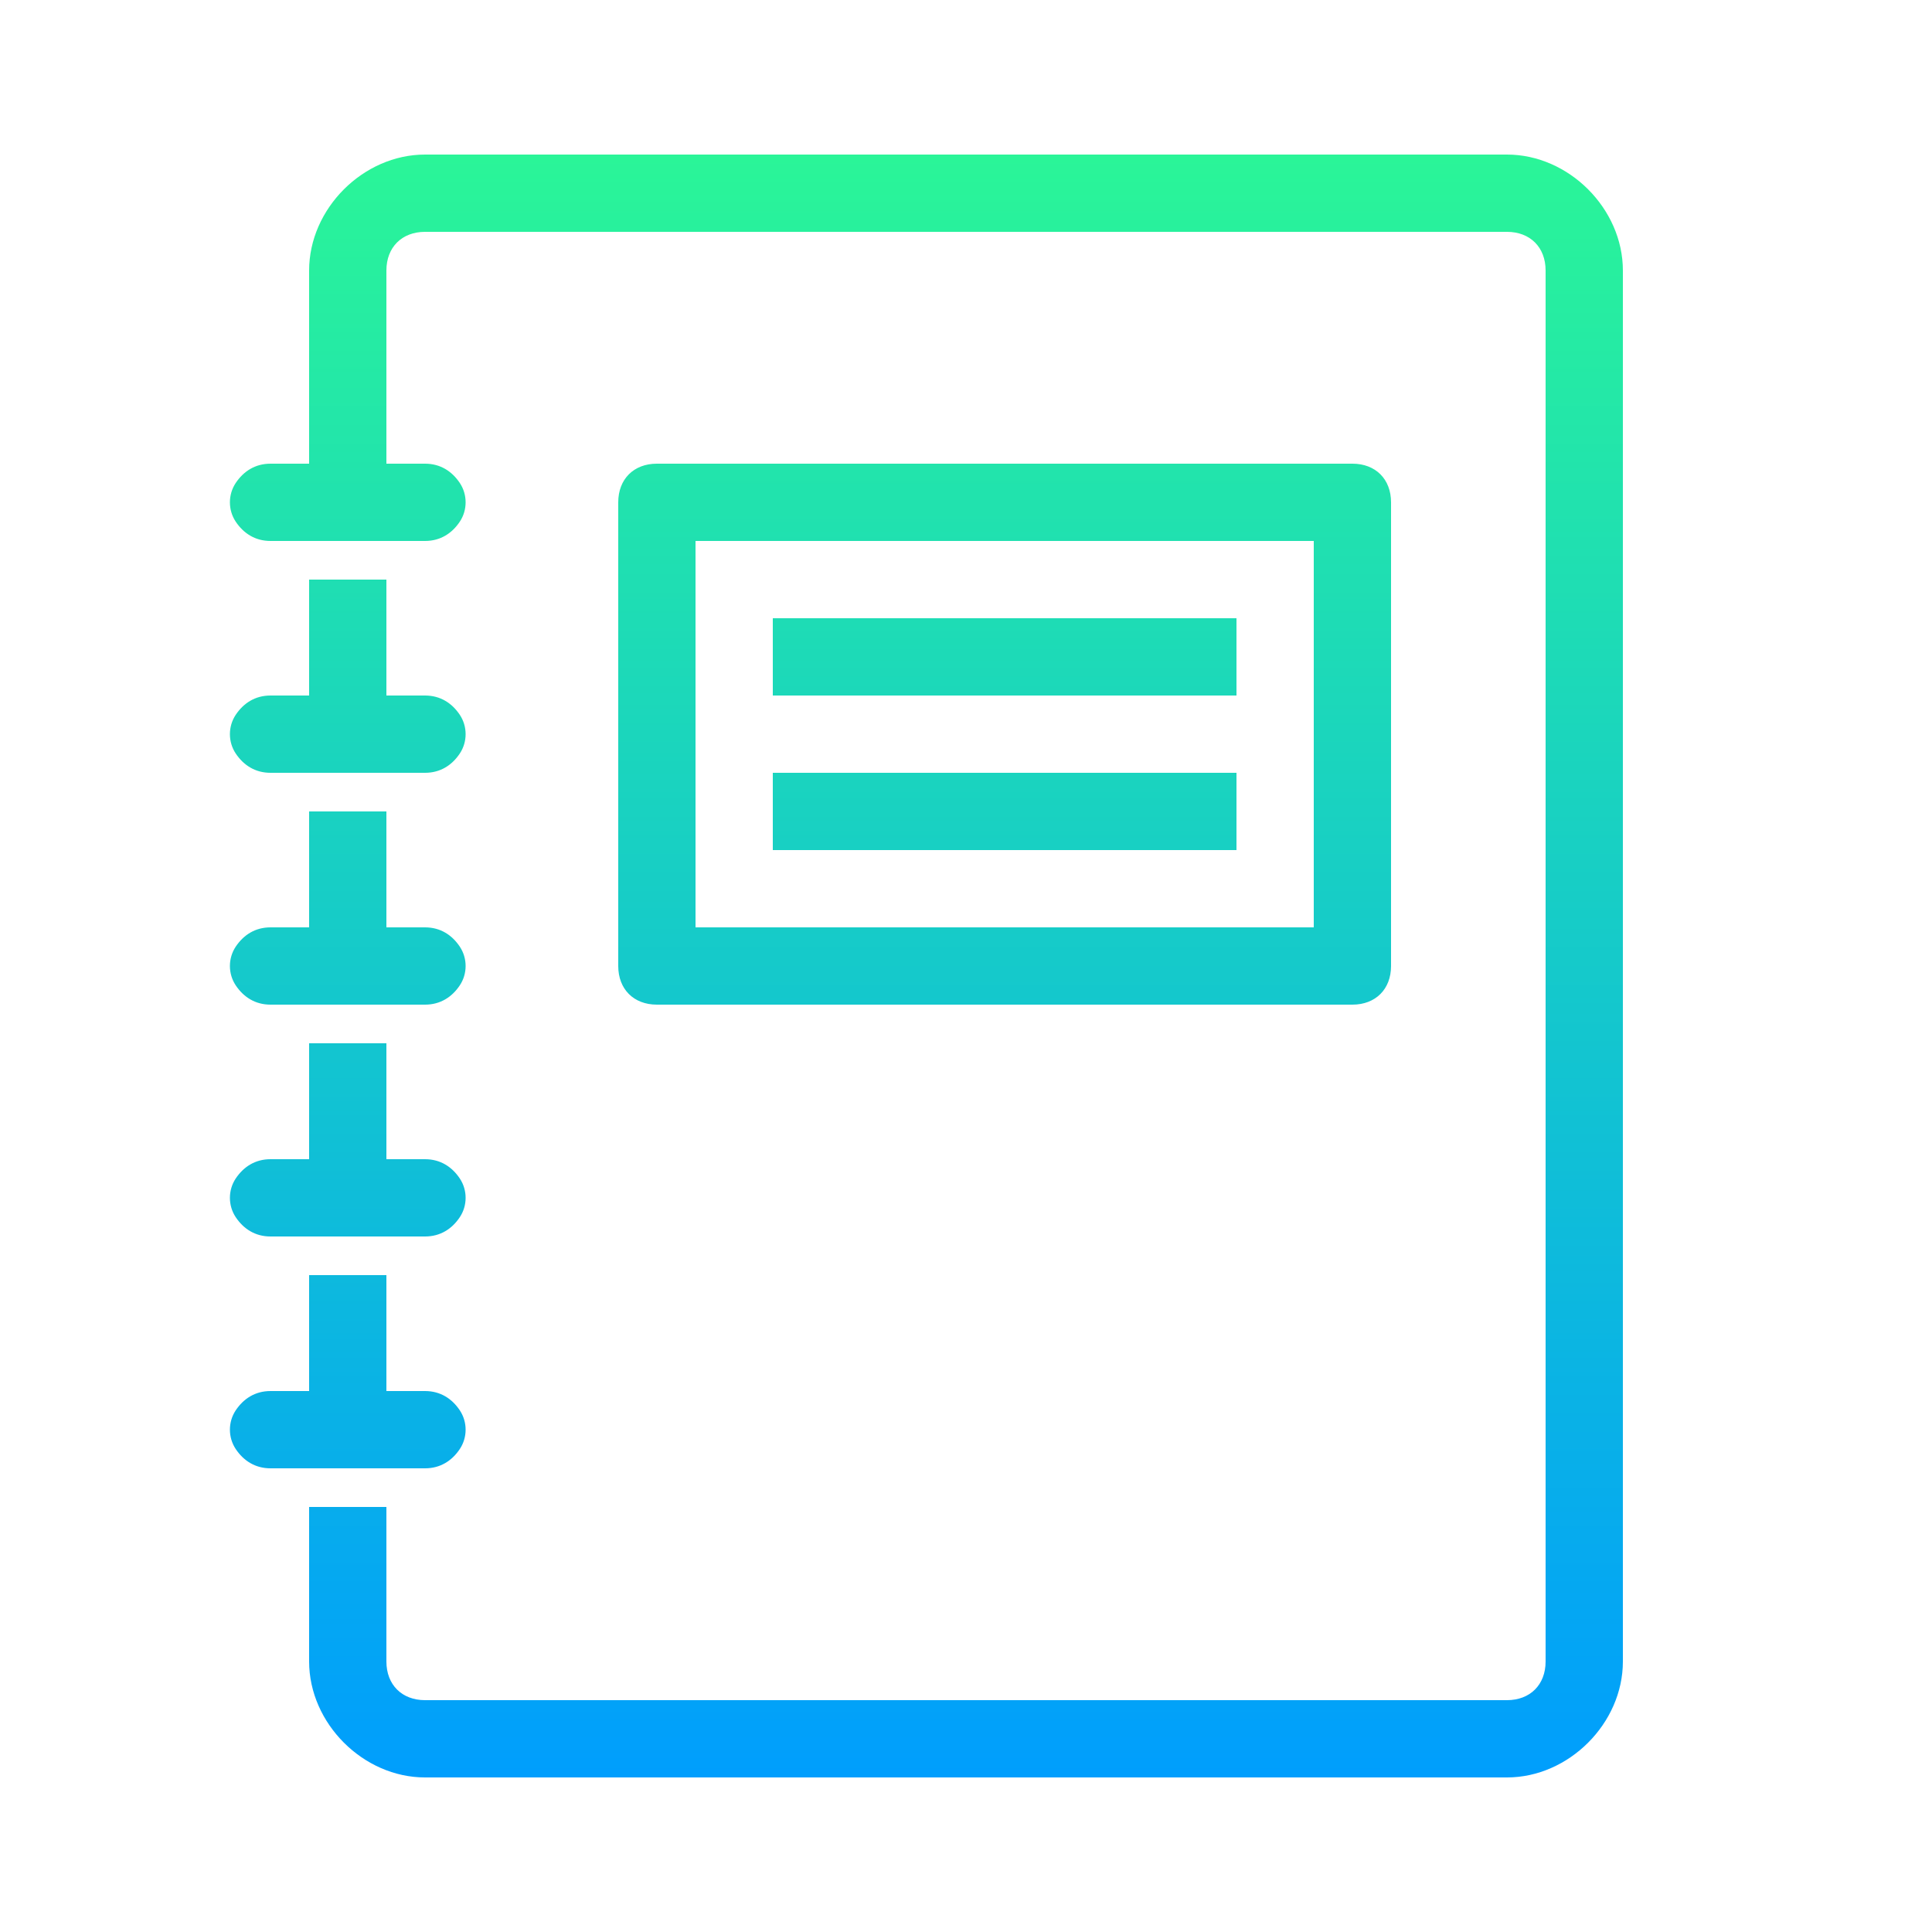 <?xml version="1.0" encoding="utf-8"?>
<!-- Generator: Adobe Illustrator 25.2.1, SVG Export Plug-In . SVG Version: 6.00 Build 0)  -->
<svg version="1.1" id="Слой_1" xmlns="http://www.w3.org/2000/svg" xmlns:xlink="http://www.w3.org/1999/xlink" x="0px" y="0px"
	 viewBox="0 0 50 50" style="enable-background:new 0 0 50 50;" xml:space="preserve">
<style type="text/css">
	.st0{fill:url(#SVGID_1_);}
</style>
<linearGradient id="SVGID_1_" gradientUnits="userSpaceOnUse" x1="23.993" y1="4" x2="23.993" y2="46">
	<stop  offset="0" style="stop-color:#2AF598"/>
	<stop  offset="1" style="stop-color:#009EFD"/>
</linearGradient>
<path class="st0" d="M11,4C9.4,4,8,5.4,8,7v5H7c-0.4,0-0.7,0.2-0.9,0.5c-0.2,0.3-0.2,0.7,0,1C6.3,13.8,6.6,14,7,14h4
	c0.4,0,0.7-0.2,0.9-0.5c0.2-0.3,0.2-0.7,0-1C11.7,12.2,11.4,12,11,12h-1V7c0-0.6,0.4-1,1-1h28c0.6,0,1,0.4,1,1v36c0,0.6-0.4,1-1,1
	H11c-0.6,0-1-0.4-1-1v-4H8v4c0,1.6,1.4,3,3,3h28c1.6,0,3-1.4,3-3V7c0-1.6-1.4-3-3-3H11z M17,12c-0.6,0-1,0.4-1,1v12c0,0.6,0.4,1,1,1
	h18c0.6,0,1-0.4,1-1V13c0-0.6-0.4-1-1-1H17z M18,14h16v10H18V14z M8,15v3H7c-0.4,0-0.7,0.2-0.9,0.5c-0.2,0.3-0.2,0.7,0,1
	C6.3,19.8,6.6,20,7,20h4c0.4,0,0.7-0.2,0.9-0.5c0.2-0.3,0.2-0.7,0-1C11.7,18.2,11.4,18,11,18h-1v-3H8z M20,16v2h12v-2H20z M20,20v2
	h12v-2H20z M8,21v3H7c-0.4,0-0.7,0.2-0.9,0.5c-0.2,0.3-0.2,0.7,0,1C6.3,25.8,6.6,26,7,26h4c0.4,0,0.7-0.2,0.9-0.5
	c0.2-0.3,0.2-0.7,0-1C11.7,24.2,11.4,24,11,24h-1v-3H8z M8,27v3H7c-0.4,0-0.7,0.2-0.9,0.5c-0.2,0.3-0.2,0.7,0,1
	C6.3,31.8,6.6,32,7,32h4c0.4,0,0.7-0.2,0.9-0.5c0.2-0.3,0.2-0.7,0-1C11.7,30.2,11.4,30,11,30h-1v-3H8z M8,33v3H7
	c-0.4,0-0.7,0.2-0.9,0.5c-0.2,0.3-0.2,0.7,0,1C6.3,37.8,6.6,38,7,38h4c0.4,0,0.7-0.2,0.9-0.5c0.2-0.3,0.2-0.7,0-1
	C11.7,36.2,11.4,36,11,36h-1v-3H8z"/>
</svg>
